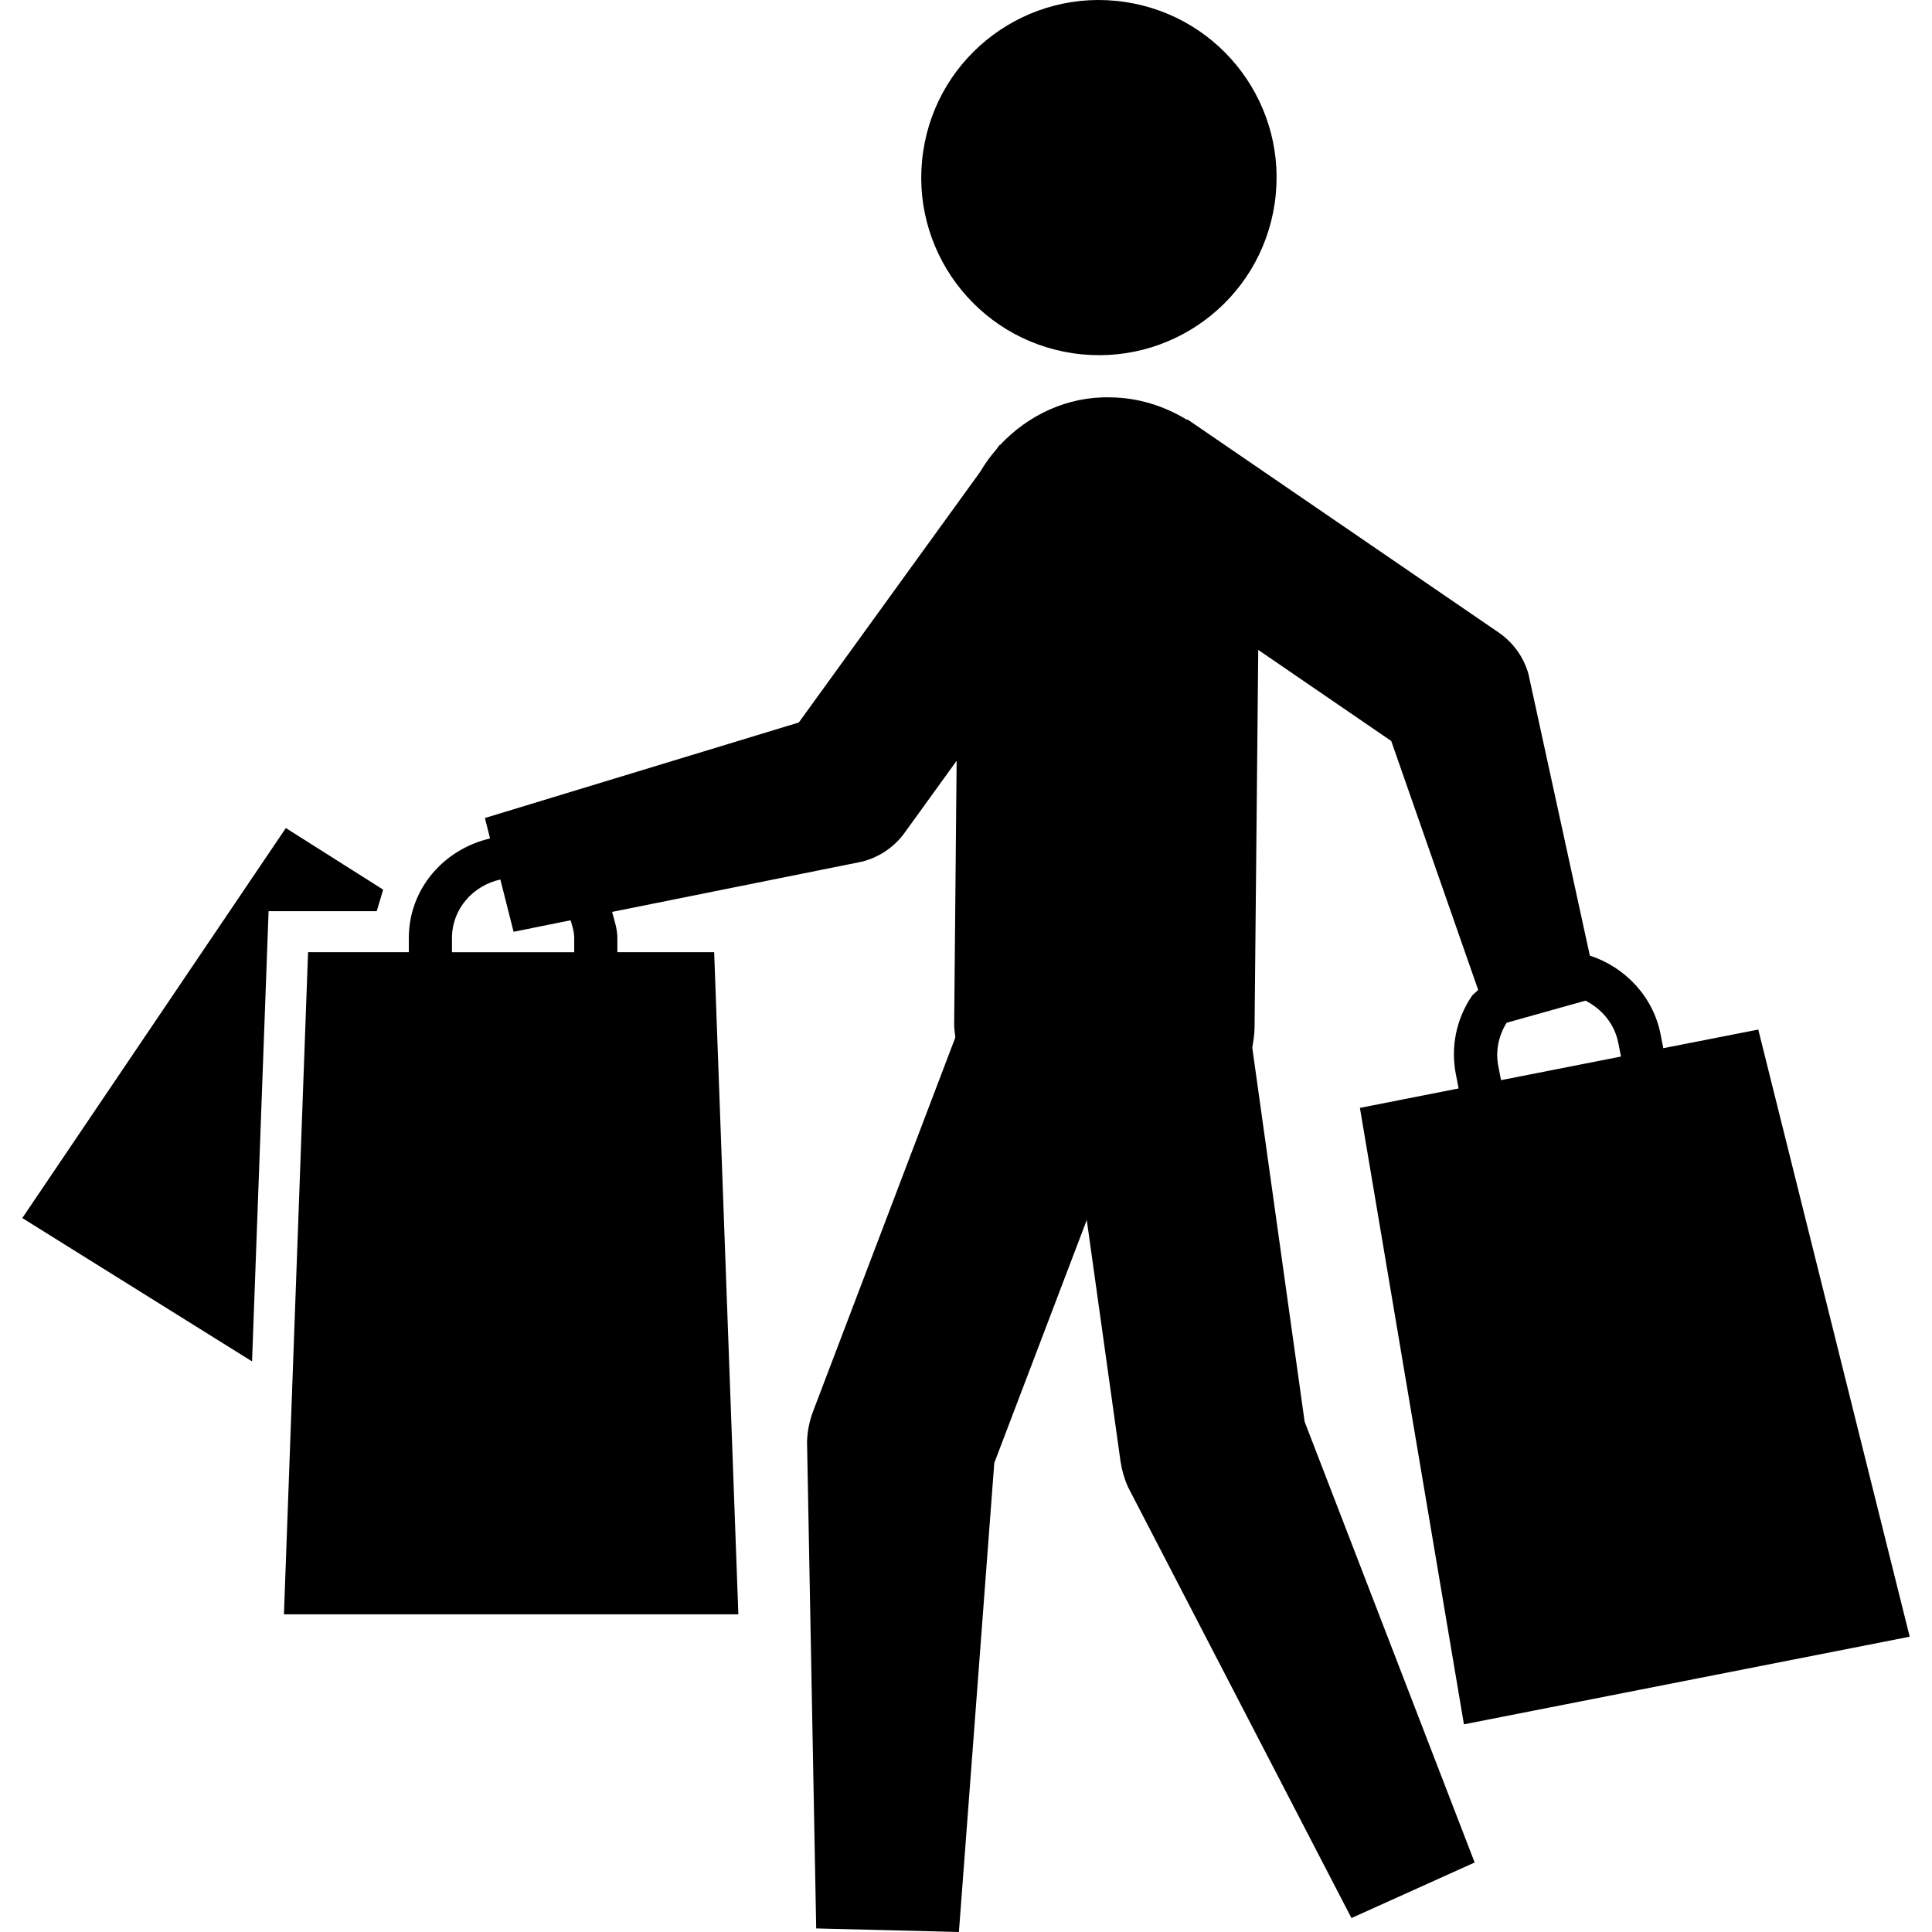 <svg xmlns="http://www.w3.org/2000/svg" xmlns:xlink="http://www.w3.org/1999/xlink" version="1.1" id="Capa_14" x="0px" y="0px" width="100px" height="100px" viewBox="0 0 100 100" enable-background="new 0 0 100 100" xml:space="preserve">
<g>
	<path d="M55.527,18.283c5.032,0.747,9.701-2.714,10.448-7.738c0.747-5.023-2.715-9.697-7.752-10.444   c-5.02-0.747-9.697,2.724-10.439,7.739C47.037,12.866,50.508,17.537,55.527,18.283z"/>
	<path d="M64.818,54.233c0.055-0.354,0.118-0.702,0.118-1.068l0.191-19.526l6.883,4.714l4.499,12.88   c-0.1,0.126-0.245,0.201-0.337,0.335c-0.802,1.198-1.093,2.635-0.814,4.052l0.141,0.717l-5.11,1.007l5.384,31.907l23.073-4.536   L91.008,53.29l-4.915,0.964l-0.141-0.716c-0.383-1.96-1.845-3.484-3.662-4.076l-3.175-14.563c-0.241-0.881-0.792-1.646-1.548-2.163   L61.849,21.973c-0.031-0.023-0.059-0.041-0.091-0.062l-0.296-0.203l-0.019,0.025c-1.166-0.71-2.51-1.15-3.972-1.166   c-2.223-0.057-4.268,0.922-5.721,2.478l-0.014-0.012l-0.159,0.221c-0.314,0.36-0.597,0.747-0.838,1.161l-9.392,12.981   l-16.247,4.944l0.264,1.059c-2.387,0.556-4.204,2.603-4.204,5.158v0.729h-5.215l-1.248,34.271h23.52l-1.252-34.271h-5.01v-0.729   c0-0.48-0.155-0.913-0.273-1.357L44.614,44.6c0.888-0.226,1.671-0.751,2.209-1.496l2.692-3.726l-0.128,13.637   c-0.004,0.234,0.041,0.455,0.06,0.684l-7.356,19.336c-0.196,0.511-0.305,1.05-0.319,1.597l0.474,25.183L49.633,100l1.831-24.278   l4.787-12.575l1.745,12.479c0.068,0.46,0.195,0.904,0.382,1.328l11.573,22.324l6.377-2.876l-8.8-22.813L64.818,54.233z    M83.902,54.687l-6.208,1.221l-0.141-0.718c-0.155-0.785,0.009-1.573,0.428-2.252l4.085-1.144c0.843,0.431,1.499,1.195,1.694,2.178   L83.902,54.687z M29.721,48.558v0.729h-6.327v-0.729c0-1.515,1.089-2.722,2.505-3.034l0.684,2.706l2.951-0.597   C29.625,47.932,29.721,48.23,29.721,48.558z"/>
	<polygon points="19.833,46.048 14.795,42.86 1.154,63.046 13.046,70.466 13.902,47.162 19.5,47.162  "/>
</g>
</svg>